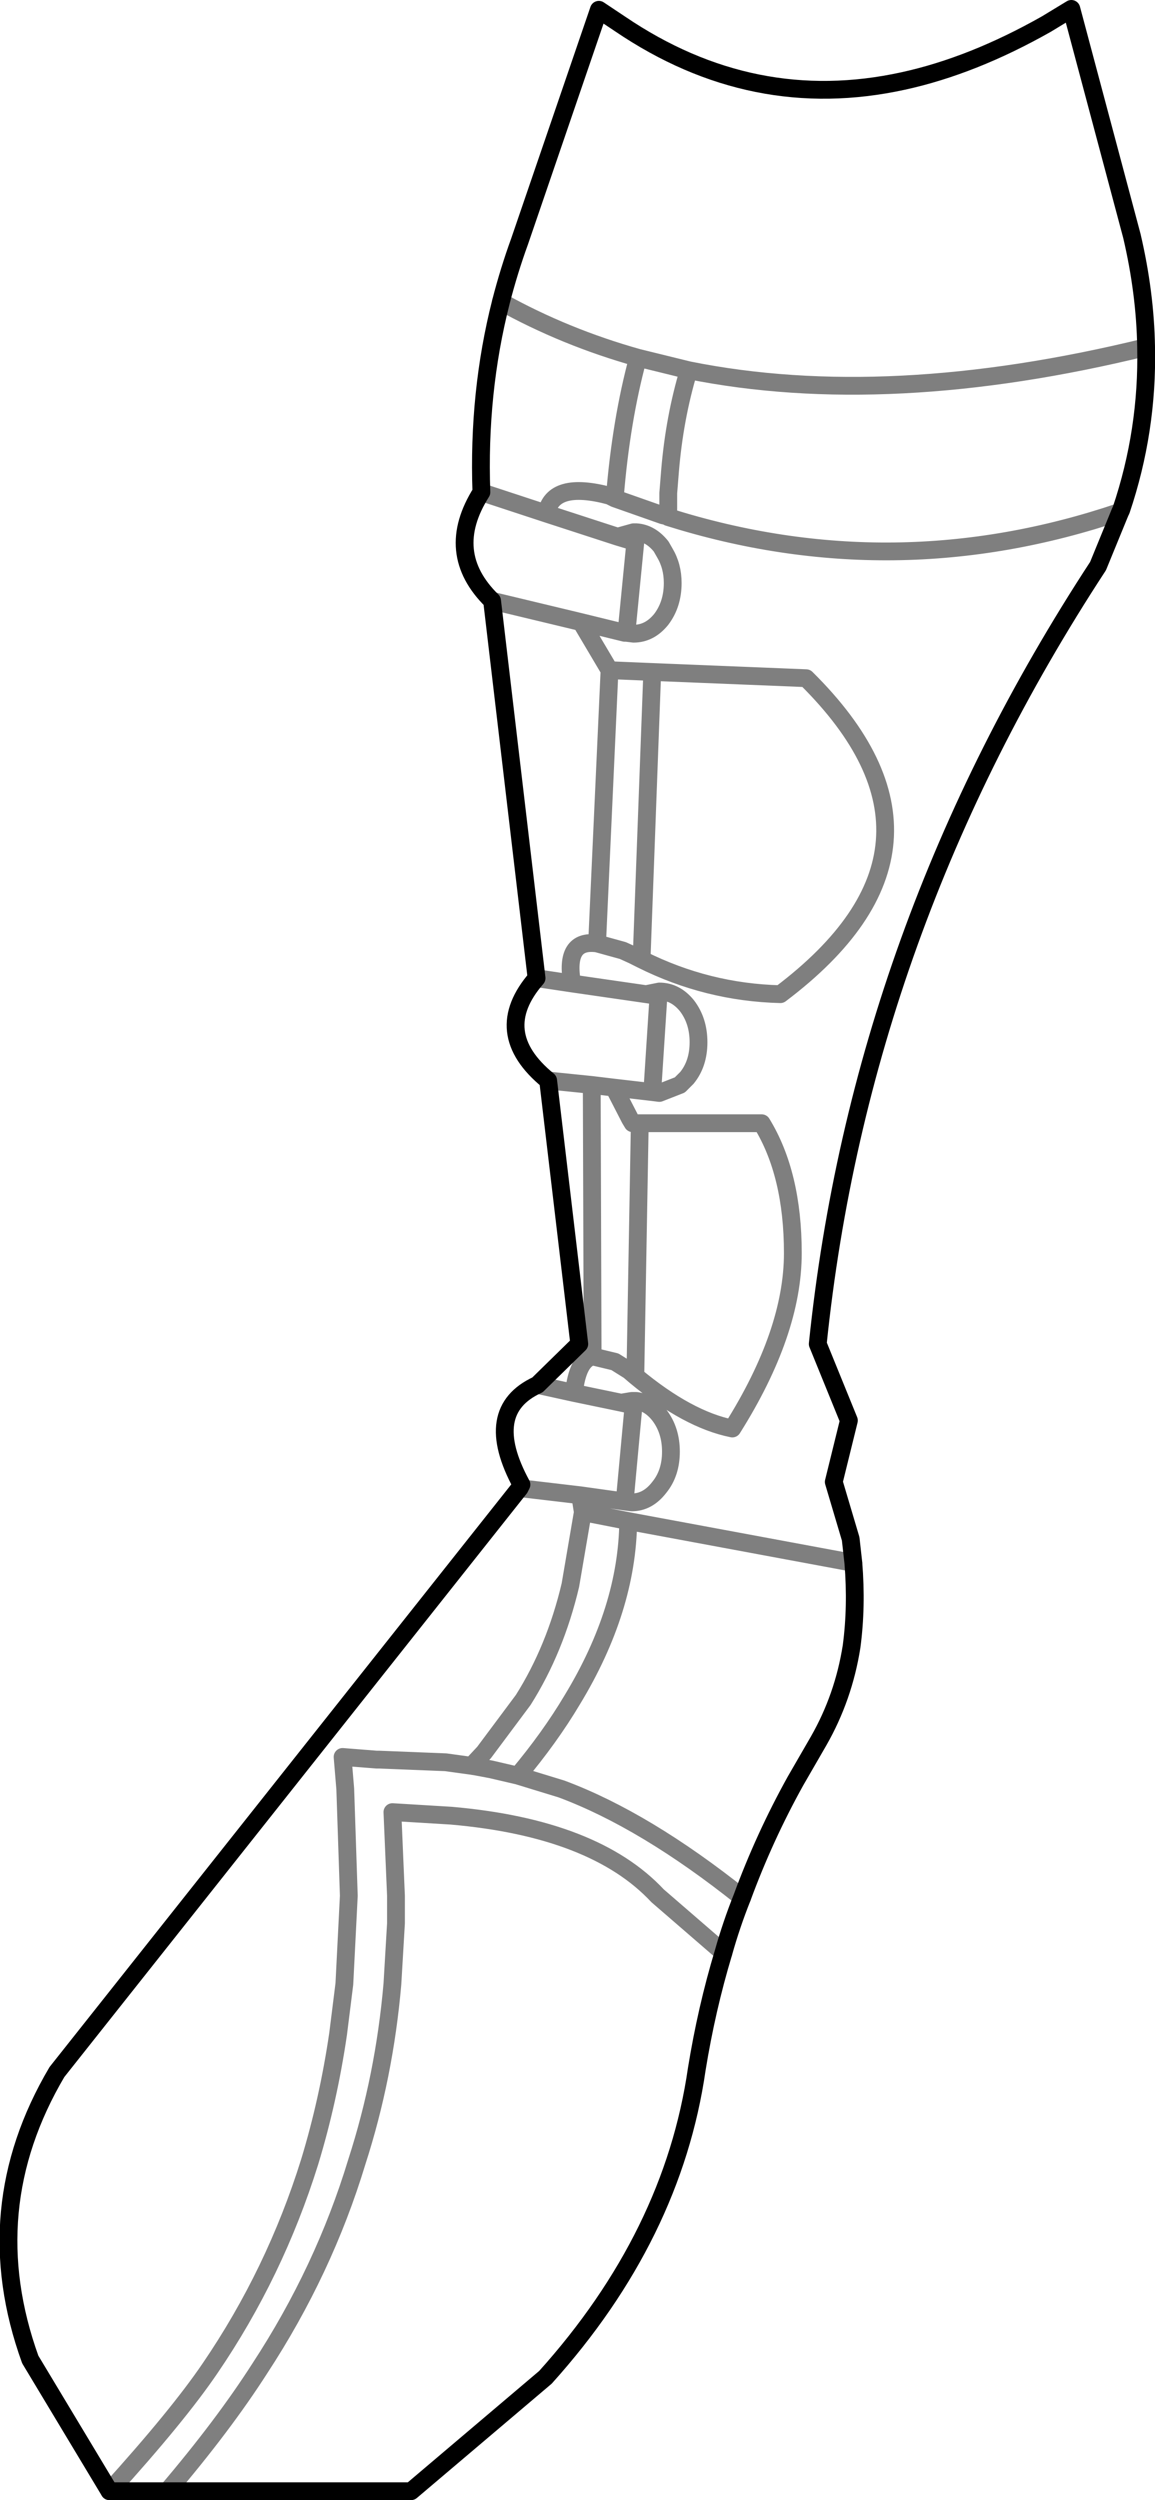 <?xml version="1.0" encoding="UTF-8" standalone="no"?>
<svg xmlns:xlink="http://www.w3.org/1999/xlink" height="140.45px" width="64.9px" xmlns="http://www.w3.org/2000/svg">
  <g transform="matrix(1.0, 0.0, 0.0, 1.0, -315.2, -420.05)">
    <path d="M342.25 447.7 Q342.05 442.1 343.35 437.0 343.8 435.25 344.4 433.6 L348.85 420.6 350.05 421.4 Q357.5 426.45 365.95 424.6 369.85 423.75 374.0 421.4 L375.4 420.55 378.8 433.3 Q379.55 436.5 379.6 439.55 379.7 444.25 378.2 448.7 L378.15 448.8 376.9 451.85 Q363.55 472.25 361.15 495.55 L362.9 499.85 362.05 503.3 363.0 506.5 363.15 507.85 Q363.35 510.3 363.05 512.55 362.6 515.4 361.2 517.85 L359.9 520.1 Q358.15 523.25 356.9 526.65 356.3 528.15 355.85 529.75 354.9 532.9 354.35 536.3 353.0 545.65 345.85 553.6 L338.3 560.0 324.6 560.0 321.35 560.0 316.9 552.6 Q313.85 544.15 318.4 536.45 L344.4 503.65 344.5 503.45 Q342.25 499.3 345.4 497.85 L347.75 495.55 346.0 480.75 Q342.7 478.05 345.35 475.0 L342.85 453.8 Q340.1 451.1 342.25 447.7" fill="none" stroke="#000000" stroke-linecap="round" stroke-linejoin="round" stroke-width="1.0"/>
    <path d="M343.35 437.0 Q346.95 439.0 351.05 440.15 L353.9 440.85 Q365.1 443.1 379.6 439.55 M353.9 440.85 Q353.1 443.5 352.85 446.5 L352.75 447.75 352.75 449.0 352.75 449.1 Q365.45 453.1 378.15 448.8 M342.25 447.7 L345.9 448.9 Q346.25 447.05 349.45 447.9 L349.75 448.05 349.75 447.95 Q350.1 443.65 351.05 440.15 M349.9 450.2 L350.9 450.5 350.4 455.6 350.8 455.65 Q351.7 455.65 352.35 454.85 353.0 454.0 353.0 452.8 353.0 451.85 352.55 451.1 L352.35 450.75 Q351.75 450.0 350.95 449.95 L350.8 449.95 349.9 450.2 345.9 448.9 M349.75 448.05 L352.45 449.0 352.7 449.05 352.75 449.1 M342.85 453.8 L347.85 455.0 350.3 455.6 350.4 455.6 M349.45 457.7 L348.75 473.05 350.2 473.45 350.75 473.7 351.15 473.9 351.25 473.95 351.85 457.8 349.45 457.7 347.85 455.0 M351.85 457.8 L360.5 458.15 Q370.05 467.6 359.05 475.9 354.95 475.8 351.25 473.95 M352.2 476.0 L352.25 475.75 351.5 475.9 352.2 476.0 351.85 481.4 352.25 481.45 353.4 481.0 353.8 480.6 Q354.45 479.8 354.45 478.6 354.45 477.4 353.8 476.55 353.15 475.75 352.25 475.75 M351.5 475.9 L347.35 475.3 345.35 475.0 M348.75 473.05 Q346.9 472.8 347.35 475.3 M345.4 497.85 L347.45 498.3 Q347.65 496.45 348.5 496.25 L348.45 481.0 346.0 480.75 M348.45 481.0 L349.7 481.15 351.85 481.4 M348.5 496.25 L349.75 496.55 350.55 497.05 350.9 497.35 351.15 483.15 350.75 483.15 350.6 482.9 349.7 481.15 M350.9 497.35 Q353.85 499.8 356.35 500.3 359.75 494.9 359.75 490.45 359.75 486.0 358.0 483.15 L351.15 483.15 M347.45 498.3 L350.1 498.85 350.7 498.75 350.85 498.75 350.95 498.75 Q351.7 498.85 352.25 499.55 352.9 500.4 352.9 501.6 352.9 502.8 352.25 503.6 351.6 504.45 350.7 504.45 L350.3 504.4 347.8 504.05 347.95 505.0 350.5 505.5 363.15 507.85 M350.85 498.75 L350.8 499.0 350.3 504.4 M350.8 499.0 L350.1 498.85 M344.4 503.65 L347.8 504.05 M321.35 560.0 Q325.2 555.75 327.0 553.1 330.65 547.75 332.6 541.5 333.65 538.05 334.2 534.3 L334.55 531.5 334.8 526.55 334.6 520.55 334.45 518.75 336.35 518.9 336.5 518.9 340.25 519.05 341.7 519.25 342.4 518.5 344.6 515.55 Q346.4 512.7 347.25 509.1 L347.95 505.0 M350.5 505.5 Q350.45 510.45 347.35 515.55 346.1 517.65 344.3 519.8 L346.75 520.55 Q351.45 522.3 356.9 526.65 M344.3 519.8 L342.8 519.45 342.0 519.3 341.7 519.25 M355.85 529.75 L352.15 526.55 Q348.6 522.75 340.55 522.05 L337.25 521.85 337.45 526.55 337.45 528.1 337.25 531.5 Q336.8 536.7 335.25 541.5 333.4 547.6 329.8 553.1 327.75 556.3 324.6 560.0" fill="none" stroke="#000000" stroke-linecap="round" stroke-linejoin="round" stroke-opacity="0.502" stroke-width="1.0"/>
  </g>
</svg>
